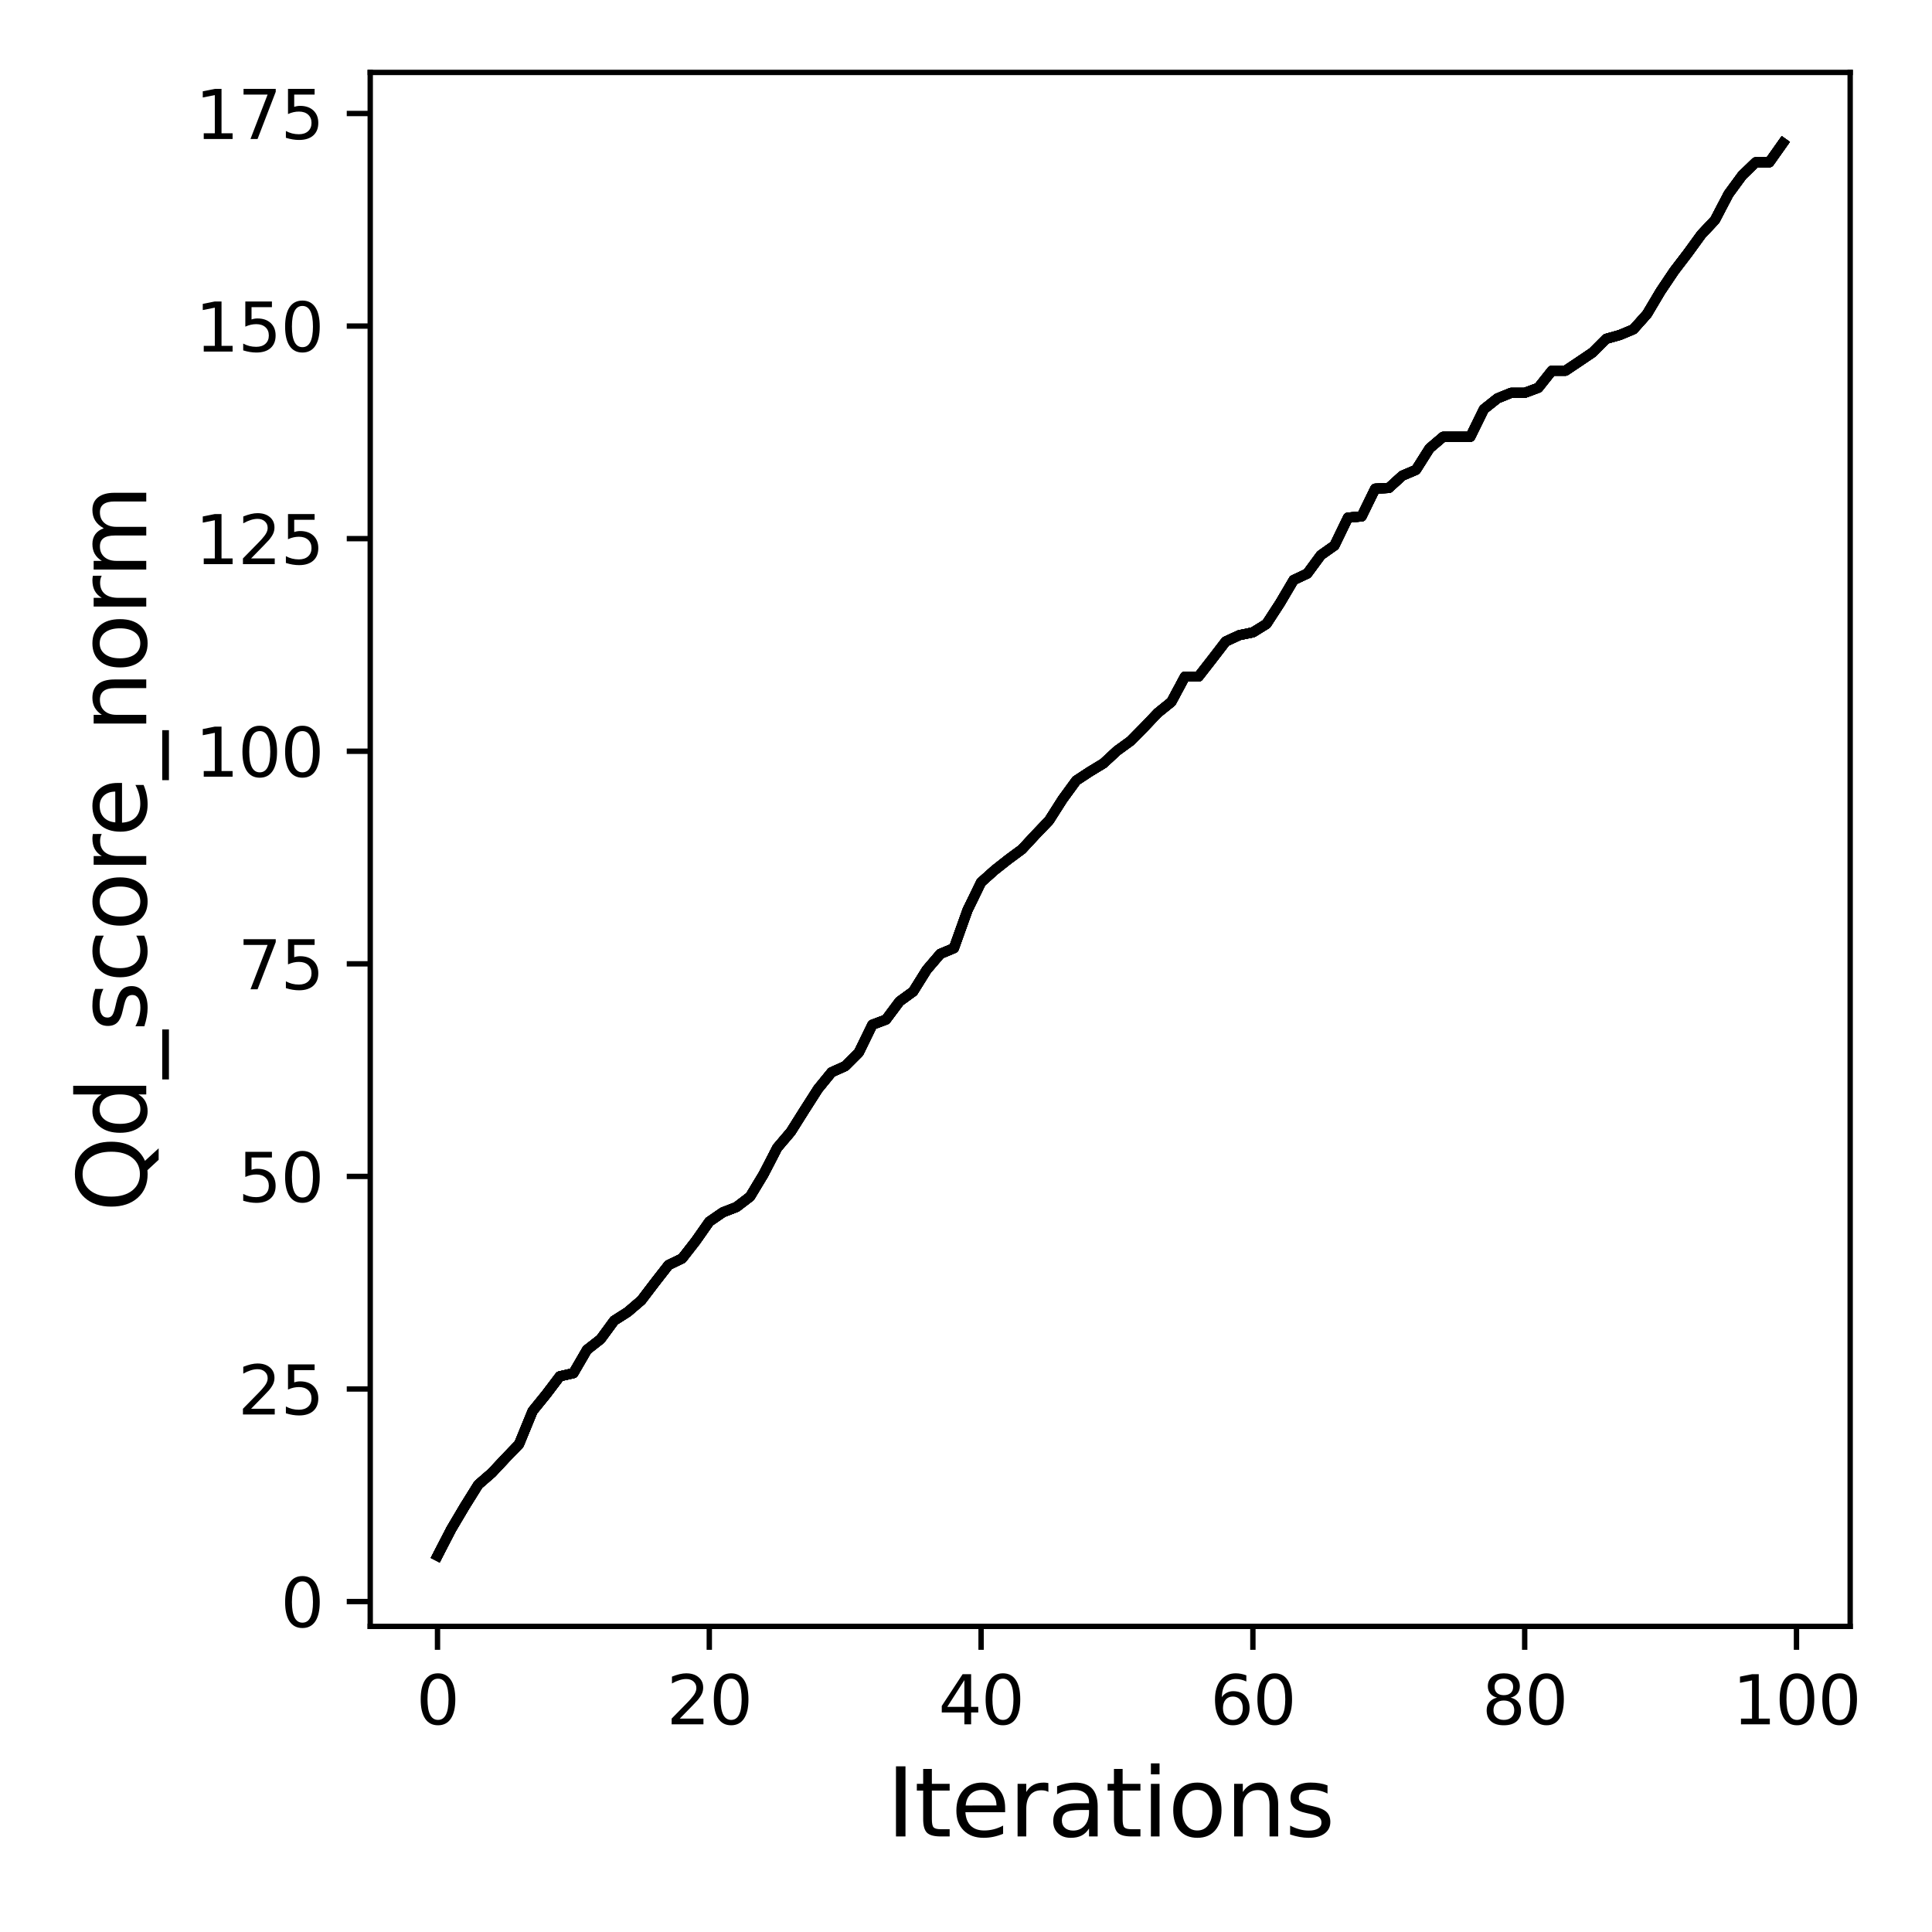 <?xml version="1.0" encoding="utf-8" standalone="no"?>
<!DOCTYPE svg PUBLIC "-//W3C//DTD SVG 1.1//EN"
  "http://www.w3.org/Graphics/SVG/1.1/DTD/svg11.dtd">
<svg xmlns:xlink="http://www.w3.org/1999/xlink" width="288pt" height="288pt" viewBox="0 0 288 288" xmlns="http://www.w3.org/2000/svg" version="1.1">
 <defs>
  <style type="text/css">*{stroke-linejoin: round; stroke-linecap: butt}</style>
 </defs>
 <g id="figure_1">
  <g id="patch_1">
   <path d="M 0 288 
L 288 288 
L 288 0 
L 0 0 
z
" style="fill: #ffffff"/>
  </g>
  <g id="axes_1">
   <g id="patch_2">
    <path d="M 55.19 242.44 
L 275.801 242.44 
L 275.801 10.8 
L 55.19 10.8 
z
" style="fill: #ffffff"/>
   </g>
   <g id="matplotlib.axis_1">
    <g id="xtick_1">
     <g id="line2d_1">
      <defs>
       <path id="m946e9eab32" d="M 0 0 
L 0 3.5 
" style="stroke: #000000; stroke-width: 0.8"/>
      </defs>
      <g>
       <use xlink:href="#m946e9eab32" x="65.218" y="242.44" style="stroke: #000000; stroke-width: 0.8"/>
      </g>
     </g>
     <g id="text_1">
      <!-- 0 -->
      <g transform="translate(62.037 257.038) scale(0.1 -0.1)">
       <defs>
        <path id="DejaVuSans-30" d="M 2034 4250 
Q 1547 4250 1301 3770 
Q 1056 3291 1056 2328 
Q 1056 1369 1301 889 
Q 1547 409 2034 409 
Q 2525 409 2770 889 
Q 3016 1369 3016 2328 
Q 3016 3291 2770 3770 
Q 2525 4250 2034 4250 
z
M 2034 4750 
Q 2819 4750 3233 4129 
Q 3647 3509 3647 2328 
Q 3647 1150 3233 529 
Q 2819 -91 2034 -91 
Q 1250 -91 836 529 
Q 422 1150 422 2328 
Q 422 3509 836 4129 
Q 1250 4750 2034 4750 
z
" transform="scale(0.016)"/>
       </defs>
       <use xlink:href="#DejaVuSans-30"/>
      </g>
     </g>
    </g>
    <g id="xtick_2">
     <g id="line2d_2">
      <g>
       <use xlink:href="#m946e9eab32" x="105.734" y="242.44" style="stroke: #000000; stroke-width: 0.8"/>
      </g>
     </g>
     <g id="text_2">
      <!-- 20 -->
      <g transform="translate(99.371 257.038) scale(0.1 -0.1)">
       <defs>
        <path id="DejaVuSans-32" d="M 1228 531 
L 3431 531 
L 3431 0 
L 469 0 
L 469 531 
Q 828 903 1448 1529 
Q 2069 2156 2228 2338 
Q 2531 2678 2651 2914 
Q 2772 3150 2772 3378 
Q 2772 3750 2511 3984 
Q 2250 4219 1831 4219 
Q 1534 4219 1204 4116 
Q 875 4013 500 3803 
L 500 4441 
Q 881 4594 1212 4672 
Q 1544 4750 1819 4750 
Q 2544 4750 2975 4387 
Q 3406 4025 3406 3419 
Q 3406 3131 3298 2873 
Q 3191 2616 2906 2266 
Q 2828 2175 2409 1742 
Q 1991 1309 1228 531 
z
" transform="scale(0.016)"/>
       </defs>
       <use xlink:href="#DejaVuSans-32"/>
       <use xlink:href="#DejaVuSans-30" x="63.623"/>
      </g>
     </g>
    </g>
    <g id="xtick_3">
     <g id="line2d_3">
      <g>
       <use xlink:href="#m946e9eab32" x="146.25" y="242.44" style="stroke: #000000; stroke-width: 0.8"/>
      </g>
     </g>
     <g id="text_3">
      <!-- 40 -->
      <g transform="translate(139.888 257.038) scale(0.1 -0.1)">
       <defs>
        <path id="DejaVuSans-34" d="M 2419 4116 
L 825 1625 
L 2419 1625 
L 2419 4116 
z
M 2253 4666 
L 3047 4666 
L 3047 1625 
L 3713 1625 
L 3713 1100 
L 3047 1100 
L 3047 0 
L 2419 0 
L 2419 1100 
L 313 1100 
L 313 1709 
L 2253 4666 
z
" transform="scale(0.016)"/>
       </defs>
       <use xlink:href="#DejaVuSans-34"/>
       <use xlink:href="#DejaVuSans-30" x="63.623"/>
      </g>
     </g>
    </g>
    <g id="xtick_4">
     <g id="line2d_4">
      <g>
       <use xlink:href="#m946e9eab32" x="186.766" y="242.44" style="stroke: #000000; stroke-width: 0.8"/>
      </g>
     </g>
     <g id="text_4">
      <!-- 60 -->
      <g transform="translate(180.404 257.038) scale(0.1 -0.1)">
       <defs>
        <path id="DejaVuSans-36" d="M 2113 2584 
Q 1688 2584 1439 2293 
Q 1191 2003 1191 1497 
Q 1191 994 1439 701 
Q 1688 409 2113 409 
Q 2538 409 2786 701 
Q 3034 994 3034 1497 
Q 3034 2003 2786 2293 
Q 2538 2584 2113 2584 
z
M 3366 4563 
L 3366 3988 
Q 3128 4100 2886 4159 
Q 2644 4219 2406 4219 
Q 1781 4219 1451 3797 
Q 1122 3375 1075 2522 
Q 1259 2794 1537 2939 
Q 1816 3084 2150 3084 
Q 2853 3084 3261 2657 
Q 3669 2231 3669 1497 
Q 3669 778 3244 343 
Q 2819 -91 2113 -91 
Q 1303 -91 875 529 
Q 447 1150 447 2328 
Q 447 3434 972 4092 
Q 1497 4750 2381 4750 
Q 2619 4750 2861 4703 
Q 3103 4656 3366 4563 
z
" transform="scale(0.016)"/>
       </defs>
       <use xlink:href="#DejaVuSans-36"/>
       <use xlink:href="#DejaVuSans-30" x="63.623"/>
      </g>
     </g>
    </g>
    <g id="xtick_5">
     <g id="line2d_5">
      <g>
       <use xlink:href="#m946e9eab32" x="227.283" y="242.44" style="stroke: #000000; stroke-width: 0.8"/>
      </g>
     </g>
     <g id="text_5">
      <!-- 80 -->
      <g transform="translate(220.92 257.038) scale(0.1 -0.1)">
       <defs>
        <path id="DejaVuSans-38" d="M 2034 2216 
Q 1584 2216 1326 1975 
Q 1069 1734 1069 1313 
Q 1069 891 1326 650 
Q 1584 409 2034 409 
Q 2484 409 2743 651 
Q 3003 894 3003 1313 
Q 3003 1734 2745 1975 
Q 2488 2216 2034 2216 
z
M 1403 2484 
Q 997 2584 770 2862 
Q 544 3141 544 3541 
Q 544 4100 942 4425 
Q 1341 4750 2034 4750 
Q 2731 4750 3128 4425 
Q 3525 4100 3525 3541 
Q 3525 3141 3298 2862 
Q 3072 2584 2669 2484 
Q 3125 2378 3379 2068 
Q 3634 1759 3634 1313 
Q 3634 634 3220 271 
Q 2806 -91 2034 -91 
Q 1263 -91 848 271 
Q 434 634 434 1313 
Q 434 1759 690 2068 
Q 947 2378 1403 2484 
z
M 1172 3481 
Q 1172 3119 1398 2916 
Q 1625 2713 2034 2713 
Q 2441 2713 2670 2916 
Q 2900 3119 2900 3481 
Q 2900 3844 2670 4047 
Q 2441 4250 2034 4250 
Q 1625 4250 1398 4047 
Q 1172 3844 1172 3481 
z
" transform="scale(0.016)"/>
       </defs>
       <use xlink:href="#DejaVuSans-38"/>
       <use xlink:href="#DejaVuSans-30" x="63.623"/>
      </g>
     </g>
    </g>
    <g id="xtick_6">
     <g id="line2d_6">
      <g>
       <use xlink:href="#m946e9eab32" x="267.799" y="242.44" style="stroke: #000000; stroke-width: 0.8"/>
      </g>
     </g>
     <g id="text_6">
      <!-- 100 -->
      <g transform="translate(258.255 257.038) scale(0.1 -0.1)">
       <defs>
        <path id="DejaVuSans-31" d="M 794 531 
L 1825 531 
L 1825 4091 
L 703 3866 
L 703 4441 
L 1819 4666 
L 2450 4666 
L 2450 531 
L 3481 531 
L 3481 0 
L 794 0 
L 794 531 
z
" transform="scale(0.016)"/>
       </defs>
       <use xlink:href="#DejaVuSans-31"/>
       <use xlink:href="#DejaVuSans-30" x="63.623"/>
       <use xlink:href="#DejaVuSans-30" x="127.246"/>
      </g>
     </g>
    </g>
    <g id="text_7">
     <!-- Iterations -->
     <g transform="translate(132.157 273.756) scale(0.14 -0.14)">
      <defs>
       <path id="DejaVuSans-49" d="M 628 4666 
L 1259 4666 
L 1259 0 
L 628 0 
L 628 4666 
z
" transform="scale(0.016)"/>
       <path id="DejaVuSans-74" d="M 1172 4494 
L 1172 3500 
L 2356 3500 
L 2356 3053 
L 1172 3053 
L 1172 1153 
Q 1172 725 1289 603 
Q 1406 481 1766 481 
L 2356 481 
L 2356 0 
L 1766 0 
Q 1100 0 847 248 
Q 594 497 594 1153 
L 594 3053 
L 172 3053 
L 172 3500 
L 594 3500 
L 594 4494 
L 1172 4494 
z
" transform="scale(0.016)"/>
       <path id="DejaVuSans-65" d="M 3597 1894 
L 3597 1613 
L 953 1613 
Q 991 1019 1311 708 
Q 1631 397 2203 397 
Q 2534 397 2845 478 
Q 3156 559 3463 722 
L 3463 178 
Q 3153 47 2828 -22 
Q 2503 -91 2169 -91 
Q 1331 -91 842 396 
Q 353 884 353 1716 
Q 353 2575 817 3079 
Q 1281 3584 2069 3584 
Q 2775 3584 3186 3129 
Q 3597 2675 3597 1894 
z
M 3022 2063 
Q 3016 2534 2758 2815 
Q 2500 3097 2075 3097 
Q 1594 3097 1305 2825 
Q 1016 2553 972 2059 
L 3022 2063 
z
" transform="scale(0.016)"/>
       <path id="DejaVuSans-72" d="M 2631 2963 
Q 2534 3019 2420 3045 
Q 2306 3072 2169 3072 
Q 1681 3072 1420 2755 
Q 1159 2438 1159 1844 
L 1159 0 
L 581 0 
L 581 3500 
L 1159 3500 
L 1159 2956 
Q 1341 3275 1631 3429 
Q 1922 3584 2338 3584 
Q 2397 3584 2469 3576 
Q 2541 3569 2628 3553 
L 2631 2963 
z
" transform="scale(0.016)"/>
       <path id="DejaVuSans-61" d="M 2194 1759 
Q 1497 1759 1228 1600 
Q 959 1441 959 1056 
Q 959 750 1161 570 
Q 1363 391 1709 391 
Q 2188 391 2477 730 
Q 2766 1069 2766 1631 
L 2766 1759 
L 2194 1759 
z
M 3341 1997 
L 3341 0 
L 2766 0 
L 2766 531 
Q 2569 213 2275 61 
Q 1981 -91 1556 -91 
Q 1019 -91 701 211 
Q 384 513 384 1019 
Q 384 1609 779 1909 
Q 1175 2209 1959 2209 
L 2766 2209 
L 2766 2266 
Q 2766 2663 2505 2880 
Q 2244 3097 1772 3097 
Q 1472 3097 1187 3025 
Q 903 2953 641 2809 
L 641 3341 
Q 956 3463 1253 3523 
Q 1550 3584 1831 3584 
Q 2591 3584 2966 3190 
Q 3341 2797 3341 1997 
z
" transform="scale(0.016)"/>
       <path id="DejaVuSans-69" d="M 603 3500 
L 1178 3500 
L 1178 0 
L 603 0 
L 603 3500 
z
M 603 4863 
L 1178 4863 
L 1178 4134 
L 603 4134 
L 603 4863 
z
" transform="scale(0.016)"/>
       <path id="DejaVuSans-6f" d="M 1959 3097 
Q 1497 3097 1228 2736 
Q 959 2375 959 1747 
Q 959 1119 1226 758 
Q 1494 397 1959 397 
Q 2419 397 2687 759 
Q 2956 1122 2956 1747 
Q 2956 2369 2687 2733 
Q 2419 3097 1959 3097 
z
M 1959 3584 
Q 2709 3584 3137 3096 
Q 3566 2609 3566 1747 
Q 3566 888 3137 398 
Q 2709 -91 1959 -91 
Q 1206 -91 779 398 
Q 353 888 353 1747 
Q 353 2609 779 3096 
Q 1206 3584 1959 3584 
z
" transform="scale(0.016)"/>
       <path id="DejaVuSans-6e" d="M 3513 2113 
L 3513 0 
L 2938 0 
L 2938 2094 
Q 2938 2591 2744 2837 
Q 2550 3084 2163 3084 
Q 1697 3084 1428 2787 
Q 1159 2491 1159 1978 
L 1159 0 
L 581 0 
L 581 3500 
L 1159 3500 
L 1159 2956 
Q 1366 3272 1645 3428 
Q 1925 3584 2291 3584 
Q 2894 3584 3203 3211 
Q 3513 2838 3513 2113 
z
" transform="scale(0.016)"/>
       <path id="DejaVuSans-73" d="M 2834 3397 
L 2834 2853 
Q 2591 2978 2328 3040 
Q 2066 3103 1784 3103 
Q 1356 3103 1142 2972 
Q 928 2841 928 2578 
Q 928 2378 1081 2264 
Q 1234 2150 1697 2047 
L 1894 2003 
Q 2506 1872 2764 1633 
Q 3022 1394 3022 966 
Q 3022 478 2636 193 
Q 2250 -91 1575 -91 
Q 1294 -91 989 -36 
Q 684 19 347 128 
L 347 722 
Q 666 556 975 473 
Q 1284 391 1588 391 
Q 1994 391 2212 530 
Q 2431 669 2431 922 
Q 2431 1156 2273 1281 
Q 2116 1406 1581 1522 
L 1381 1569 
Q 847 1681 609 1914 
Q 372 2147 372 2553 
Q 372 3047 722 3315 
Q 1072 3584 1716 3584 
Q 2034 3584 2315 3537 
Q 2597 3491 2834 3397 
z
" transform="scale(0.016)"/>
      </defs>
      <use xlink:href="#DejaVuSans-49"/>
      <use xlink:href="#DejaVuSans-74" x="29.492"/>
      <use xlink:href="#DejaVuSans-65" x="68.701"/>
      <use xlink:href="#DejaVuSans-72" x="130.225"/>
      <use xlink:href="#DejaVuSans-61" x="171.338"/>
      <use xlink:href="#DejaVuSans-74" x="232.617"/>
      <use xlink:href="#DejaVuSans-69" x="271.826"/>
      <use xlink:href="#DejaVuSans-6f" x="299.609"/>
      <use xlink:href="#DejaVuSans-6e" x="360.791"/>
      <use xlink:href="#DejaVuSans-73" x="424.17"/>
     </g>
    </g>
   </g>
   <g id="matplotlib.axis_2">
    <g id="ytick_1">
     <g id="line2d_7">
      <defs>
       <path id="md1508c3cae" d="M 0 0 
L -3.5 0 
" style="stroke: #000000; stroke-width: 0.8"/>
      </defs>
      <g>
       <use xlink:href="#md1508c3cae" x="55.19" y="238.743" style="stroke: #000000; stroke-width: 0.8"/>
      </g>
     </g>
     <g id="text_8">
      <!-- 0 -->
      <g transform="translate(41.828 242.542) scale(0.1 -0.1)">
       <use xlink:href="#DejaVuSans-30"/>
      </g>
     </g>
    </g>
    <g id="ytick_2">
     <g id="line2d_8">
      <g>
       <use xlink:href="#md1508c3cae" x="55.19" y="207.054" style="stroke: #000000; stroke-width: 0.8"/>
      </g>
     </g>
     <g id="text_9">
      <!-- 25 -->
      <g transform="translate(35.465 210.853) scale(0.1 -0.1)">
       <defs>
        <path id="DejaVuSans-35" d="M 691 4666 
L 3169 4666 
L 3169 4134 
L 1269 4134 
L 1269 2991 
Q 1406 3038 1543 3061 
Q 1681 3084 1819 3084 
Q 2600 3084 3056 2656 
Q 3513 2228 3513 1497 
Q 3513 744 3044 326 
Q 2575 -91 1722 -91 
Q 1428 -91 1123 -41 
Q 819 9 494 109 
L 494 744 
Q 775 591 1075 516 
Q 1375 441 1709 441 
Q 2250 441 2565 725 
Q 2881 1009 2881 1497 
Q 2881 1984 2565 2268 
Q 2250 2553 1709 2553 
Q 1456 2553 1204 2497 
Q 953 2441 691 2322 
L 691 4666 
z
" transform="scale(0.016)"/>
       </defs>
       <use xlink:href="#DejaVuSans-32"/>
       <use xlink:href="#DejaVuSans-35" x="63.623"/>
      </g>
     </g>
    </g>
    <g id="ytick_3">
     <g id="line2d_9">
      <g>
       <use xlink:href="#md1508c3cae" x="55.19" y="175.364" style="stroke: #000000; stroke-width: 0.8"/>
      </g>
     </g>
     <g id="text_10">
      <!-- 50 -->
      <g transform="translate(35.465 179.164) scale(0.1 -0.1)">
       <use xlink:href="#DejaVuSans-35"/>
       <use xlink:href="#DejaVuSans-30" x="63.623"/>
      </g>
     </g>
    </g>
    <g id="ytick_4">
     <g id="line2d_10">
      <g>
       <use xlink:href="#md1508c3cae" x="55.19" y="143.675" style="stroke: #000000; stroke-width: 0.8"/>
      </g>
     </g>
     <g id="text_11">
      <!-- 75 -->
      <g transform="translate(35.465 147.474) scale(0.1 -0.1)">
       <defs>
        <path id="DejaVuSans-37" d="M 525 4666 
L 3525 4666 
L 3525 4397 
L 1831 0 
L 1172 0 
L 2766 4134 
L 525 4134 
L 525 4666 
z
" transform="scale(0.016)"/>
       </defs>
       <use xlink:href="#DejaVuSans-37"/>
       <use xlink:href="#DejaVuSans-35" x="63.623"/>
      </g>
     </g>
    </g>
    <g id="ytick_5">
     <g id="line2d_11">
      <g>
       <use xlink:href="#md1508c3cae" x="55.19" y="111.986" style="stroke: #000000; stroke-width: 0.8"/>
      </g>
     </g>
     <g id="text_12">
      <!-- 100 -->
      <g transform="translate(29.102 115.785) scale(0.1 -0.1)">
       <use xlink:href="#DejaVuSans-31"/>
       <use xlink:href="#DejaVuSans-30" x="63.623"/>
       <use xlink:href="#DejaVuSans-30" x="127.246"/>
      </g>
     </g>
    </g>
    <g id="ytick_6">
     <g id="line2d_12">
      <g>
       <use xlink:href="#md1508c3cae" x="55.19" y="80.297" style="stroke: #000000; stroke-width: 0.8"/>
      </g>
     </g>
     <g id="text_13">
      <!-- 125 -->
      <g transform="translate(29.102 84.096) scale(0.1 -0.1)">
       <use xlink:href="#DejaVuSans-31"/>
       <use xlink:href="#DejaVuSans-32" x="63.623"/>
       <use xlink:href="#DejaVuSans-35" x="127.246"/>
      </g>
     </g>
    </g>
    <g id="ytick_7">
     <g id="line2d_13">
      <g>
       <use xlink:href="#md1508c3cae" x="55.19" y="48.607" style="stroke: #000000; stroke-width: 0.8"/>
      </g>
     </g>
     <g id="text_14">
      <!-- 150 -->
      <g transform="translate(29.102 52.406) scale(0.1 -0.1)">
       <use xlink:href="#DejaVuSans-31"/>
       <use xlink:href="#DejaVuSans-35" x="63.623"/>
       <use xlink:href="#DejaVuSans-30" x="127.246"/>
      </g>
     </g>
    </g>
    <g id="ytick_8">
     <g id="line2d_14">
      <g>
       <use xlink:href="#md1508c3cae" x="55.19" y="16.918" style="stroke: #000000; stroke-width: 0.8"/>
      </g>
     </g>
     <g id="text_15">
      <!-- 175 -->
      <g transform="translate(29.102 20.717) scale(0.1 -0.1)">
       <use xlink:href="#DejaVuSans-31"/>
       <use xlink:href="#DejaVuSans-37" x="63.623"/>
       <use xlink:href="#DejaVuSans-35" x="127.246"/>
      </g>
     </g>
    </g>
    <g id="text_16">
     <!-- Qd_score_norm -->
     <g transform="translate(21.802 180.673) rotate(-90) scale(0.14 -0.14)">
      <defs>
       <path id="DejaVuSans-51" d="M 2522 4238 
Q 1834 4238 1429 3725 
Q 1025 3213 1025 2328 
Q 1025 1447 1429 934 
Q 1834 422 2522 422 
Q 3209 422 3611 934 
Q 4013 1447 4013 2328 
Q 4013 3213 3611 3725 
Q 3209 4238 2522 4238 
z
M 3406 84 
L 4238 -825 
L 3475 -825 
L 2784 -78 
Q 2681 -84 2626 -87 
Q 2572 -91 2522 -91 
Q 1538 -91 948 567 
Q 359 1225 359 2328 
Q 359 3434 948 4092 
Q 1538 4750 2522 4750 
Q 3503 4750 4090 4092 
Q 4678 3434 4678 2328 
Q 4678 1516 4351 937 
Q 4025 359 3406 84 
z
" transform="scale(0.016)"/>
       <path id="DejaVuSans-64" d="M 2906 2969 
L 2906 4863 
L 3481 4863 
L 3481 0 
L 2906 0 
L 2906 525 
Q 2725 213 2448 61 
Q 2172 -91 1784 -91 
Q 1150 -91 751 415 
Q 353 922 353 1747 
Q 353 2572 751 3078 
Q 1150 3584 1784 3584 
Q 2172 3584 2448 3432 
Q 2725 3281 2906 2969 
z
M 947 1747 
Q 947 1113 1208 752 
Q 1469 391 1925 391 
Q 2381 391 2643 752 
Q 2906 1113 2906 1747 
Q 2906 2381 2643 2742 
Q 2381 3103 1925 3103 
Q 1469 3103 1208 2742 
Q 947 2381 947 1747 
z
" transform="scale(0.016)"/>
       <path id="DejaVuSans-5f" d="M 3263 -1063 
L 3263 -1509 
L -63 -1509 
L -63 -1063 
L 3263 -1063 
z
" transform="scale(0.016)"/>
       <path id="DejaVuSans-63" d="M 3122 3366 
L 3122 2828 
Q 2878 2963 2633 3030 
Q 2388 3097 2138 3097 
Q 1578 3097 1268 2742 
Q 959 2388 959 1747 
Q 959 1106 1268 751 
Q 1578 397 2138 397 
Q 2388 397 2633 464 
Q 2878 531 3122 666 
L 3122 134 
Q 2881 22 2623 -34 
Q 2366 -91 2075 -91 
Q 1284 -91 818 406 
Q 353 903 353 1747 
Q 353 2603 823 3093 
Q 1294 3584 2113 3584 
Q 2378 3584 2631 3529 
Q 2884 3475 3122 3366 
z
" transform="scale(0.016)"/>
       <path id="DejaVuSans-6d" d="M 3328 2828 
Q 3544 3216 3844 3400 
Q 4144 3584 4550 3584 
Q 5097 3584 5394 3201 
Q 5691 2819 5691 2113 
L 5691 0 
L 5113 0 
L 5113 2094 
Q 5113 2597 4934 2840 
Q 4756 3084 4391 3084 
Q 3944 3084 3684 2787 
Q 3425 2491 3425 1978 
L 3425 0 
L 2847 0 
L 2847 2094 
Q 2847 2600 2669 2842 
Q 2491 3084 2119 3084 
Q 1678 3084 1418 2786 
Q 1159 2488 1159 1978 
L 1159 0 
L 581 0 
L 581 3500 
L 1159 3500 
L 1159 2956 
Q 1356 3278 1631 3431 
Q 1906 3584 2284 3584 
Q 2666 3584 2933 3390 
Q 3200 3197 3328 2828 
z
" transform="scale(0.016)"/>
      </defs>
      <use xlink:href="#DejaVuSans-51"/>
      <use xlink:href="#DejaVuSans-64" x="78.711"/>
      <use xlink:href="#DejaVuSans-5f" x="142.188"/>
      <use xlink:href="#DejaVuSans-73" x="192.188"/>
      <use xlink:href="#DejaVuSans-63" x="244.287"/>
      <use xlink:href="#DejaVuSans-6f" x="299.268"/>
      <use xlink:href="#DejaVuSans-72" x="360.449"/>
      <use xlink:href="#DejaVuSans-65" x="399.312"/>
      <use xlink:href="#DejaVuSans-5f" x="460.836"/>
      <use xlink:href="#DejaVuSans-6e" x="510.836"/>
      <use xlink:href="#DejaVuSans-6f" x="574.215"/>
      <use xlink:href="#DejaVuSans-72" x="635.396"/>
      <use xlink:href="#DejaVuSans-6d" x="674.76"/>
     </g>
    </g>
   </g>
   <g id="line2d_15">
    <path d="M 65.218 231.911 
L 67.244 227.981 
L 69.269 224.559 
L 71.295 221.314 
L 73.321 219.552 
L 75.347 217.385 
L 77.373 215.28 
L 79.398 210.337 
L 81.424 207.84 
L 83.45 205.165 
L 85.476 204.696 
L 87.502 201.21 
L 89.528 199.626 
L 91.553 196.863 
L 93.579 195.57 
L 95.605 193.833 
L 97.631 191.171 
L 99.657 188.573 
L 101.682 187.597 
L 103.708 184.998 
L 105.734 182.108 
L 107.76 180.714 
L 109.786 179.928 
L 111.811 178.381 
L 113.837 175.022 
L 115.863 171.093 
L 117.889 168.71 
L 119.915 165.49 
L 121.94 162.321 
L 123.966 159.837 
L 125.992 158.924 
L 128.018 156.896 
L 130.044 152.751 
L 132.07 151.99 
L 134.095 149.278 
L 136.121 147.807 
L 138.147 144.562 
L 140.173 142.192 
L 142.199 141.343 
L 144.224 135.677 
L 146.25 131.519 
L 148.276 129.707 
L 150.302 128.109 
L 152.328 126.614 
L 154.353 124.433 
L 156.379 122.317 
L 158.405 119.135 
L 160.431 116.359 
L 162.457 115.028 
L 164.483 113.799 
L 166.508 111.922 
L 168.534 110.452 
L 170.56 108.399 
L 172.586 106.269 
L 174.612 104.634 
L 176.637 100.857 
L 178.663 100.857 
L 180.689 98.258 
L 182.715 95.622 
L 184.741 94.684 
L 186.766 94.265 
L 188.792 93.01 
L 190.818 89.892 
L 192.844 86.457 
L 194.87 85.506 
L 196.896 82.756 
L 198.921 81.323 
L 200.947 77.153 
L 202.973 76.988 
L 204.999 72.843 
L 207.025 72.742 
L 209.05 70.904 
L 211.076 70.042 
L 213.102 66.835 
L 215.128 65.111 
L 217.154 65.111 
L 219.179 65.111 
L 221.205 60.991 
L 223.231 59.382 
L 225.257 58.558 
L 227.283 58.558 
L 229.308 57.81 
L 231.334 55.262 
L 233.36 55.262 
L 235.386 53.906 
L 237.412 52.537 
L 239.438 50.509 
L 241.463 49.938 
L 243.489 49.089 
L 245.515 46.82 
L 247.541 43.41 
L 249.567 40.393 
L 251.592 37.744 
L 253.618 34.955 
L 255.644 32.801 
L 257.67 28.922 
L 259.696 26.159 
L 261.721 24.194 
L 263.747 24.194 
L 265.773 21.329 
" clip-path="url(#p17e274804b)" style="fill: none; stroke: #000000; stroke-width: 1.5; stroke-linecap: square"/>
   </g>
   <g id="line2d_16">
    <path d="M 65.218 231.911 
L 67.244 227.981 
L 69.269 224.559 
L 71.295 221.314 
L 73.321 219.552 
L 75.347 217.385 
L 77.373 215.28 
L 79.398 210.337 
L 81.424 207.84 
L 83.45 205.165 
L 85.476 204.696 
L 87.502 201.21 
L 89.528 199.626 
L 91.553 196.863 
L 93.579 195.57 
L 95.605 193.833 
L 97.631 191.171 
L 99.657 188.573 
L 101.682 187.597 
L 103.708 184.998 
L 105.734 182.108 
L 107.76 180.714 
L 109.786 179.928 
L 111.811 178.381 
L 113.837 175.022 
L 115.863 171.093 
L 117.889 168.71 
L 119.915 165.49 
L 121.94 162.321 
L 123.966 159.837 
L 125.992 158.924 
L 128.018 156.896 
L 130.044 152.751 
L 132.07 151.99 
L 134.095 149.278 
L 136.121 147.807 
L 138.147 144.562 
L 140.173 142.192 
L 142.199 141.343 
L 144.224 135.677 
L 146.25 131.519 
L 148.276 129.707 
L 150.302 128.109 
L 152.328 126.614 
L 154.353 124.433 
L 156.379 122.317 
L 158.405 119.135 
L 160.431 116.359 
L 162.457 115.028 
L 164.483 113.799 
L 166.508 111.922 
L 168.534 110.452 
L 170.56 108.399 
L 172.586 106.269 
L 174.612 104.634 
L 176.637 100.857 
L 178.663 100.857 
L 180.689 98.258 
L 182.715 95.622 
L 184.741 94.684 
L 186.766 94.265 
L 188.792 93.01 
L 190.818 89.892 
L 192.844 86.457 
L 194.87 85.506 
L 196.896 82.756 
L 198.921 81.323 
L 200.947 77.153 
L 202.973 76.988 
L 204.999 72.843 
L 207.025 72.742 
L 209.05 70.904 
L 211.076 70.042 
L 213.102 66.835 
L 215.128 65.111 
L 217.154 65.111 
L 219.179 65.111 
L 221.205 60.991 
L 223.231 59.382 
L 225.257 58.558 
L 227.283 58.558 
L 229.308 57.81 
L 231.334 55.262 
L 233.36 55.262 
L 235.386 53.906 
L 237.412 52.537 
L 239.438 50.509 
L 241.463 49.938 
L 243.489 49.089 
L 245.515 46.82 
L 247.541 43.41 
L 249.567 40.393 
L 251.592 37.744 
L 253.618 34.955 
L 255.644 32.801 
L 257.67 28.922 
L 259.696 26.159 
L 261.721 24.194 
L 263.747 24.194 
L 265.773 21.329 
" clip-path="url(#p17e274804b)" style="fill: none; stroke: #000000; stroke-width: 1.5; stroke-linecap: square"/>
   </g>
   <g id="line2d_17">
    <path d="M 65.218 231.911 
L 67.244 227.981 
L 69.269 224.559 
L 71.295 221.314 
L 73.321 219.552 
L 75.347 217.385 
L 77.373 215.28 
L 79.398 210.337 
L 81.424 207.84 
L 83.45 205.165 
L 85.476 204.696 
L 87.502 201.21 
L 89.528 199.626 
L 91.553 196.863 
L 93.579 195.57 
L 95.605 193.833 
L 97.631 191.171 
L 99.657 188.573 
L 101.682 187.597 
L 103.708 184.998 
L 105.734 182.108 
L 107.76 180.714 
L 109.786 179.928 
L 111.811 178.381 
L 113.837 175.022 
L 115.863 171.093 
L 117.889 168.71 
L 119.915 165.49 
L 121.94 162.321 
L 123.966 159.837 
L 125.992 158.924 
L 128.018 156.896 
L 130.044 152.751 
L 132.07 151.99 
L 134.095 149.278 
L 136.121 147.807 
L 138.147 144.562 
L 140.173 142.192 
L 142.199 141.343 
L 144.224 135.677 
L 146.25 131.519 
L 148.276 129.707 
L 150.302 128.109 
L 152.328 126.614 
L 154.353 124.433 
L 156.379 122.317 
L 158.405 119.135 
L 160.431 116.359 
L 162.457 115.028 
L 164.483 113.799 
L 166.508 111.922 
L 168.534 110.452 
L 170.56 108.399 
L 172.586 106.269 
L 174.612 104.634 
L 176.637 100.857 
L 178.663 100.857 
L 180.689 98.258 
L 182.715 95.622 
L 184.741 94.684 
L 186.766 94.265 
L 188.792 93.01 
L 190.818 89.892 
L 192.844 86.457 
L 194.87 85.506 
L 196.896 82.756 
L 198.921 81.323 
L 200.947 77.153 
L 202.973 76.988 
L 204.999 72.843 
L 207.025 72.742 
L 209.05 70.904 
L 211.076 70.042 
L 213.102 66.835 
L 215.128 65.111 
L 217.154 65.111 
L 219.179 65.111 
L 221.205 60.991 
L 223.231 59.382 
L 225.257 58.558 
L 227.283 58.558 
L 229.308 57.81 
L 231.334 55.262 
L 233.36 55.262 
L 235.386 53.906 
L 237.412 52.537 
L 239.438 50.509 
L 241.463 49.938 
L 243.489 49.089 
L 245.515 46.82 
L 247.541 43.41 
L 249.567 40.393 
L 251.592 37.744 
L 253.618 34.955 
L 255.644 32.801 
L 257.67 28.922 
L 259.696 26.159 
L 261.721 24.194 
L 263.747 24.194 
L 265.773 21.329 
" clip-path="url(#p17e274804b)" style="fill: none; stroke: #000000; stroke-width: 1.5; stroke-linecap: square"/>
   </g>
   <g id="line2d_18">
    <path d="M 65.218 231.911 
L 67.244 227.981 
L 69.269 224.559 
L 71.295 221.314 
L 73.321 219.552 
L 75.347 217.385 
L 77.373 215.28 
L 79.398 210.337 
L 81.424 207.84 
L 83.45 205.165 
L 85.476 204.696 
L 87.502 201.21 
L 89.528 199.626 
L 91.553 196.863 
L 93.579 195.57 
L 95.605 193.833 
L 97.631 191.171 
L 99.657 188.573 
L 101.682 187.597 
L 103.708 184.998 
L 105.734 182.108 
L 107.76 180.714 
L 109.786 179.928 
L 111.811 178.381 
L 113.837 175.022 
L 115.863 171.093 
L 117.889 168.71 
L 119.915 165.49 
L 121.94 162.321 
L 123.966 159.837 
L 125.992 158.924 
L 128.018 156.896 
L 130.044 152.751 
L 132.07 151.99 
L 134.095 149.278 
L 136.121 147.807 
L 138.147 144.562 
L 140.173 142.192 
L 142.199 141.343 
L 144.224 135.677 
L 146.25 131.519 
L 148.276 129.707 
L 150.302 128.109 
L 152.328 126.614 
L 154.353 124.433 
L 156.379 122.317 
L 158.405 119.135 
L 160.431 116.359 
L 162.457 115.028 
L 164.483 113.799 
L 166.508 111.922 
L 168.534 110.452 
L 170.56 108.399 
L 172.586 106.269 
L 174.612 104.634 
L 176.637 100.857 
L 178.663 100.857 
L 180.689 98.258 
L 182.715 95.622 
L 184.741 94.684 
L 186.766 94.265 
L 188.792 93.01 
L 190.818 89.892 
L 192.844 86.457 
L 194.87 85.506 
L 196.896 82.756 
L 198.921 81.323 
L 200.947 77.153 
L 202.973 76.988 
L 204.999 72.843 
L 207.025 72.742 
L 209.05 70.904 
L 211.076 70.042 
L 213.102 66.835 
L 215.128 65.111 
L 217.154 65.111 
L 219.179 65.111 
L 221.205 60.991 
L 223.231 59.382 
L 225.257 58.558 
L 227.283 58.558 
L 229.308 57.81 
L 231.334 55.262 
L 233.36 55.262 
L 235.386 53.906 
L 237.412 52.537 
L 239.438 50.509 
L 241.463 49.938 
L 243.489 49.089 
L 245.515 46.82 
L 247.541 43.41 
L 249.567 40.393 
L 251.592 37.744 
L 253.618 34.955 
L 255.644 32.801 
L 257.67 28.922 
L 259.696 26.159 
L 261.721 24.194 
L 263.747 24.194 
L 265.773 21.329 
" clip-path="url(#p17e274804b)" style="fill: none; stroke: #000000; stroke-width: 1.5; stroke-linecap: square"/>
   </g>
   <g id="line2d_19">
    <path d="M 65.218 231.911 
L 67.244 227.981 
L 69.269 224.559 
L 71.295 221.314 
L 73.321 219.552 
L 75.347 217.385 
L 77.373 215.28 
L 79.398 210.337 
L 81.424 207.84 
L 83.45 205.165 
L 85.476 204.696 
L 87.502 201.21 
L 89.528 199.626 
L 91.553 196.863 
L 93.579 195.57 
L 95.605 193.833 
L 97.631 191.171 
L 99.657 188.573 
L 101.682 187.597 
L 103.708 184.998 
L 105.734 182.108 
L 107.76 180.714 
L 109.786 179.928 
L 111.811 178.381 
L 113.837 175.022 
L 115.863 171.093 
L 117.889 168.71 
L 119.915 165.49 
L 121.94 162.321 
L 123.966 159.837 
L 125.992 158.924 
L 128.018 156.896 
L 130.044 152.751 
L 132.07 151.99 
L 134.095 149.278 
L 136.121 147.807 
L 138.147 144.562 
L 140.173 142.192 
L 142.199 141.343 
L 144.224 135.677 
L 146.25 131.519 
L 148.276 129.707 
L 150.302 128.109 
L 152.328 126.614 
L 154.353 124.433 
L 156.379 122.317 
L 158.405 119.135 
L 160.431 116.359 
L 162.457 115.028 
L 164.483 113.799 
L 166.508 111.922 
L 168.534 110.452 
L 170.56 108.399 
L 172.586 106.269 
L 174.612 104.634 
L 176.637 100.857 
L 178.663 100.857 
L 180.689 98.258 
L 182.715 95.622 
L 184.741 94.684 
L 186.766 94.265 
L 188.792 93.01 
L 190.818 89.892 
L 192.844 86.457 
L 194.87 85.506 
L 196.896 82.756 
L 198.921 81.323 
L 200.947 77.153 
L 202.973 76.988 
L 204.999 72.843 
L 207.025 72.742 
L 209.05 70.904 
L 211.076 70.042 
L 213.102 66.835 
L 215.128 65.111 
L 217.154 65.111 
L 219.179 65.111 
L 221.205 60.991 
L 223.231 59.382 
L 225.257 58.558 
L 227.283 58.558 
L 229.308 57.81 
L 231.334 55.262 
L 233.36 55.262 
L 235.386 53.906 
L 237.412 52.537 
L 239.438 50.509 
L 241.463 49.938 
L 243.489 49.089 
L 245.515 46.82 
L 247.541 43.41 
L 249.567 40.393 
L 251.592 37.744 
L 253.618 34.955 
L 255.644 32.801 
L 257.67 28.922 
L 259.696 26.159 
L 261.721 24.194 
L 263.747 24.194 
L 265.773 21.329 
" clip-path="url(#p17e274804b)" style="fill: none; stroke: #000000; stroke-width: 1.5; stroke-linecap: square"/>
   </g>
   <g id="line2d_20">
    <path d="M 65.218 231.911 
L 67.244 227.981 
L 69.269 224.559 
L 71.295 221.314 
L 73.321 219.552 
L 75.347 217.385 
L 77.373 215.28 
L 79.398 210.337 
L 81.424 207.84 
L 83.45 205.165 
L 85.476 204.696 
L 87.502 201.21 
L 89.528 199.626 
L 91.553 196.863 
L 93.579 195.57 
L 95.605 193.833 
L 97.631 191.171 
L 99.657 188.573 
L 101.682 187.597 
L 103.708 184.998 
L 105.734 182.108 
L 107.76 180.714 
L 109.786 179.928 
L 111.811 178.381 
L 113.837 175.022 
L 115.863 171.093 
L 117.889 168.71 
L 119.915 165.49 
L 121.94 162.321 
L 123.966 159.837 
L 125.992 158.924 
L 128.018 156.896 
L 130.044 152.751 
L 132.07 151.99 
L 134.095 149.278 
L 136.121 147.807 
L 138.147 144.562 
L 140.173 142.192 
L 142.199 141.343 
L 144.224 135.677 
L 146.25 131.519 
L 148.276 129.707 
L 150.302 128.109 
L 152.328 126.614 
L 154.353 124.433 
L 156.379 122.317 
L 158.405 119.135 
L 160.431 116.359 
L 162.457 115.028 
L 164.483 113.799 
L 166.508 111.922 
L 168.534 110.452 
L 170.56 108.399 
L 172.586 106.269 
L 174.612 104.634 
L 176.637 100.857 
L 178.663 100.857 
L 180.689 98.258 
L 182.715 95.622 
L 184.741 94.684 
L 186.766 94.265 
L 188.792 93.01 
L 190.818 89.892 
L 192.844 86.457 
L 194.87 85.506 
L 196.896 82.756 
L 198.921 81.323 
L 200.947 77.153 
L 202.973 76.988 
L 204.999 72.843 
L 207.025 72.742 
L 209.05 70.904 
L 211.076 70.042 
L 213.102 66.835 
L 215.128 65.111 
L 217.154 65.111 
L 219.179 65.111 
L 221.205 60.991 
L 223.231 59.382 
L 225.257 58.558 
L 227.283 58.558 
L 229.308 57.81 
L 231.334 55.262 
L 233.36 55.262 
L 235.386 53.906 
L 237.412 52.537 
L 239.438 50.509 
L 241.463 49.938 
L 243.489 49.089 
L 245.515 46.82 
L 247.541 43.41 
L 249.567 40.393 
L 251.592 37.744 
L 253.618 34.955 
L 255.644 32.801 
L 257.67 28.922 
L 259.696 26.159 
L 261.721 24.194 
L 263.747 24.194 
L 265.773 21.329 
" clip-path="url(#p17e274804b)" style="fill: none; stroke: #000000; stroke-width: 1.5; stroke-linecap: square"/>
   </g>
   <g id="patch_3">
    <path d="M 55.19 242.44 
L 55.19 10.8 
" style="fill: none; stroke: #000000; stroke-width: 0.8; stroke-linejoin: miter; stroke-linecap: square"/>
   </g>
   <g id="patch_4">
    <path d="M 275.801 242.44 
L 275.801 10.8 
" style="fill: none; stroke: #000000; stroke-width: 0.8; stroke-linejoin: miter; stroke-linecap: square"/>
   </g>
   <g id="patch_5">
    <path d="M 55.19 242.44 
L 275.801 242.44 
" style="fill: none; stroke: #000000; stroke-width: 0.8; stroke-linejoin: miter; stroke-linecap: square"/>
   </g>
   <g id="patch_6">
    <path d="M 55.19 10.8 
L 275.801 10.8 
" style="fill: none; stroke: #000000; stroke-width: 0.8; stroke-linejoin: miter; stroke-linecap: square"/>
   </g>
  </g>
 </g>
 <defs>
  <clipPath id="p17e274804b">
   <rect x="55.19" y="10.8" width="220.611" height="231.64"/>
  </clipPath>
 </defs>
</svg>
